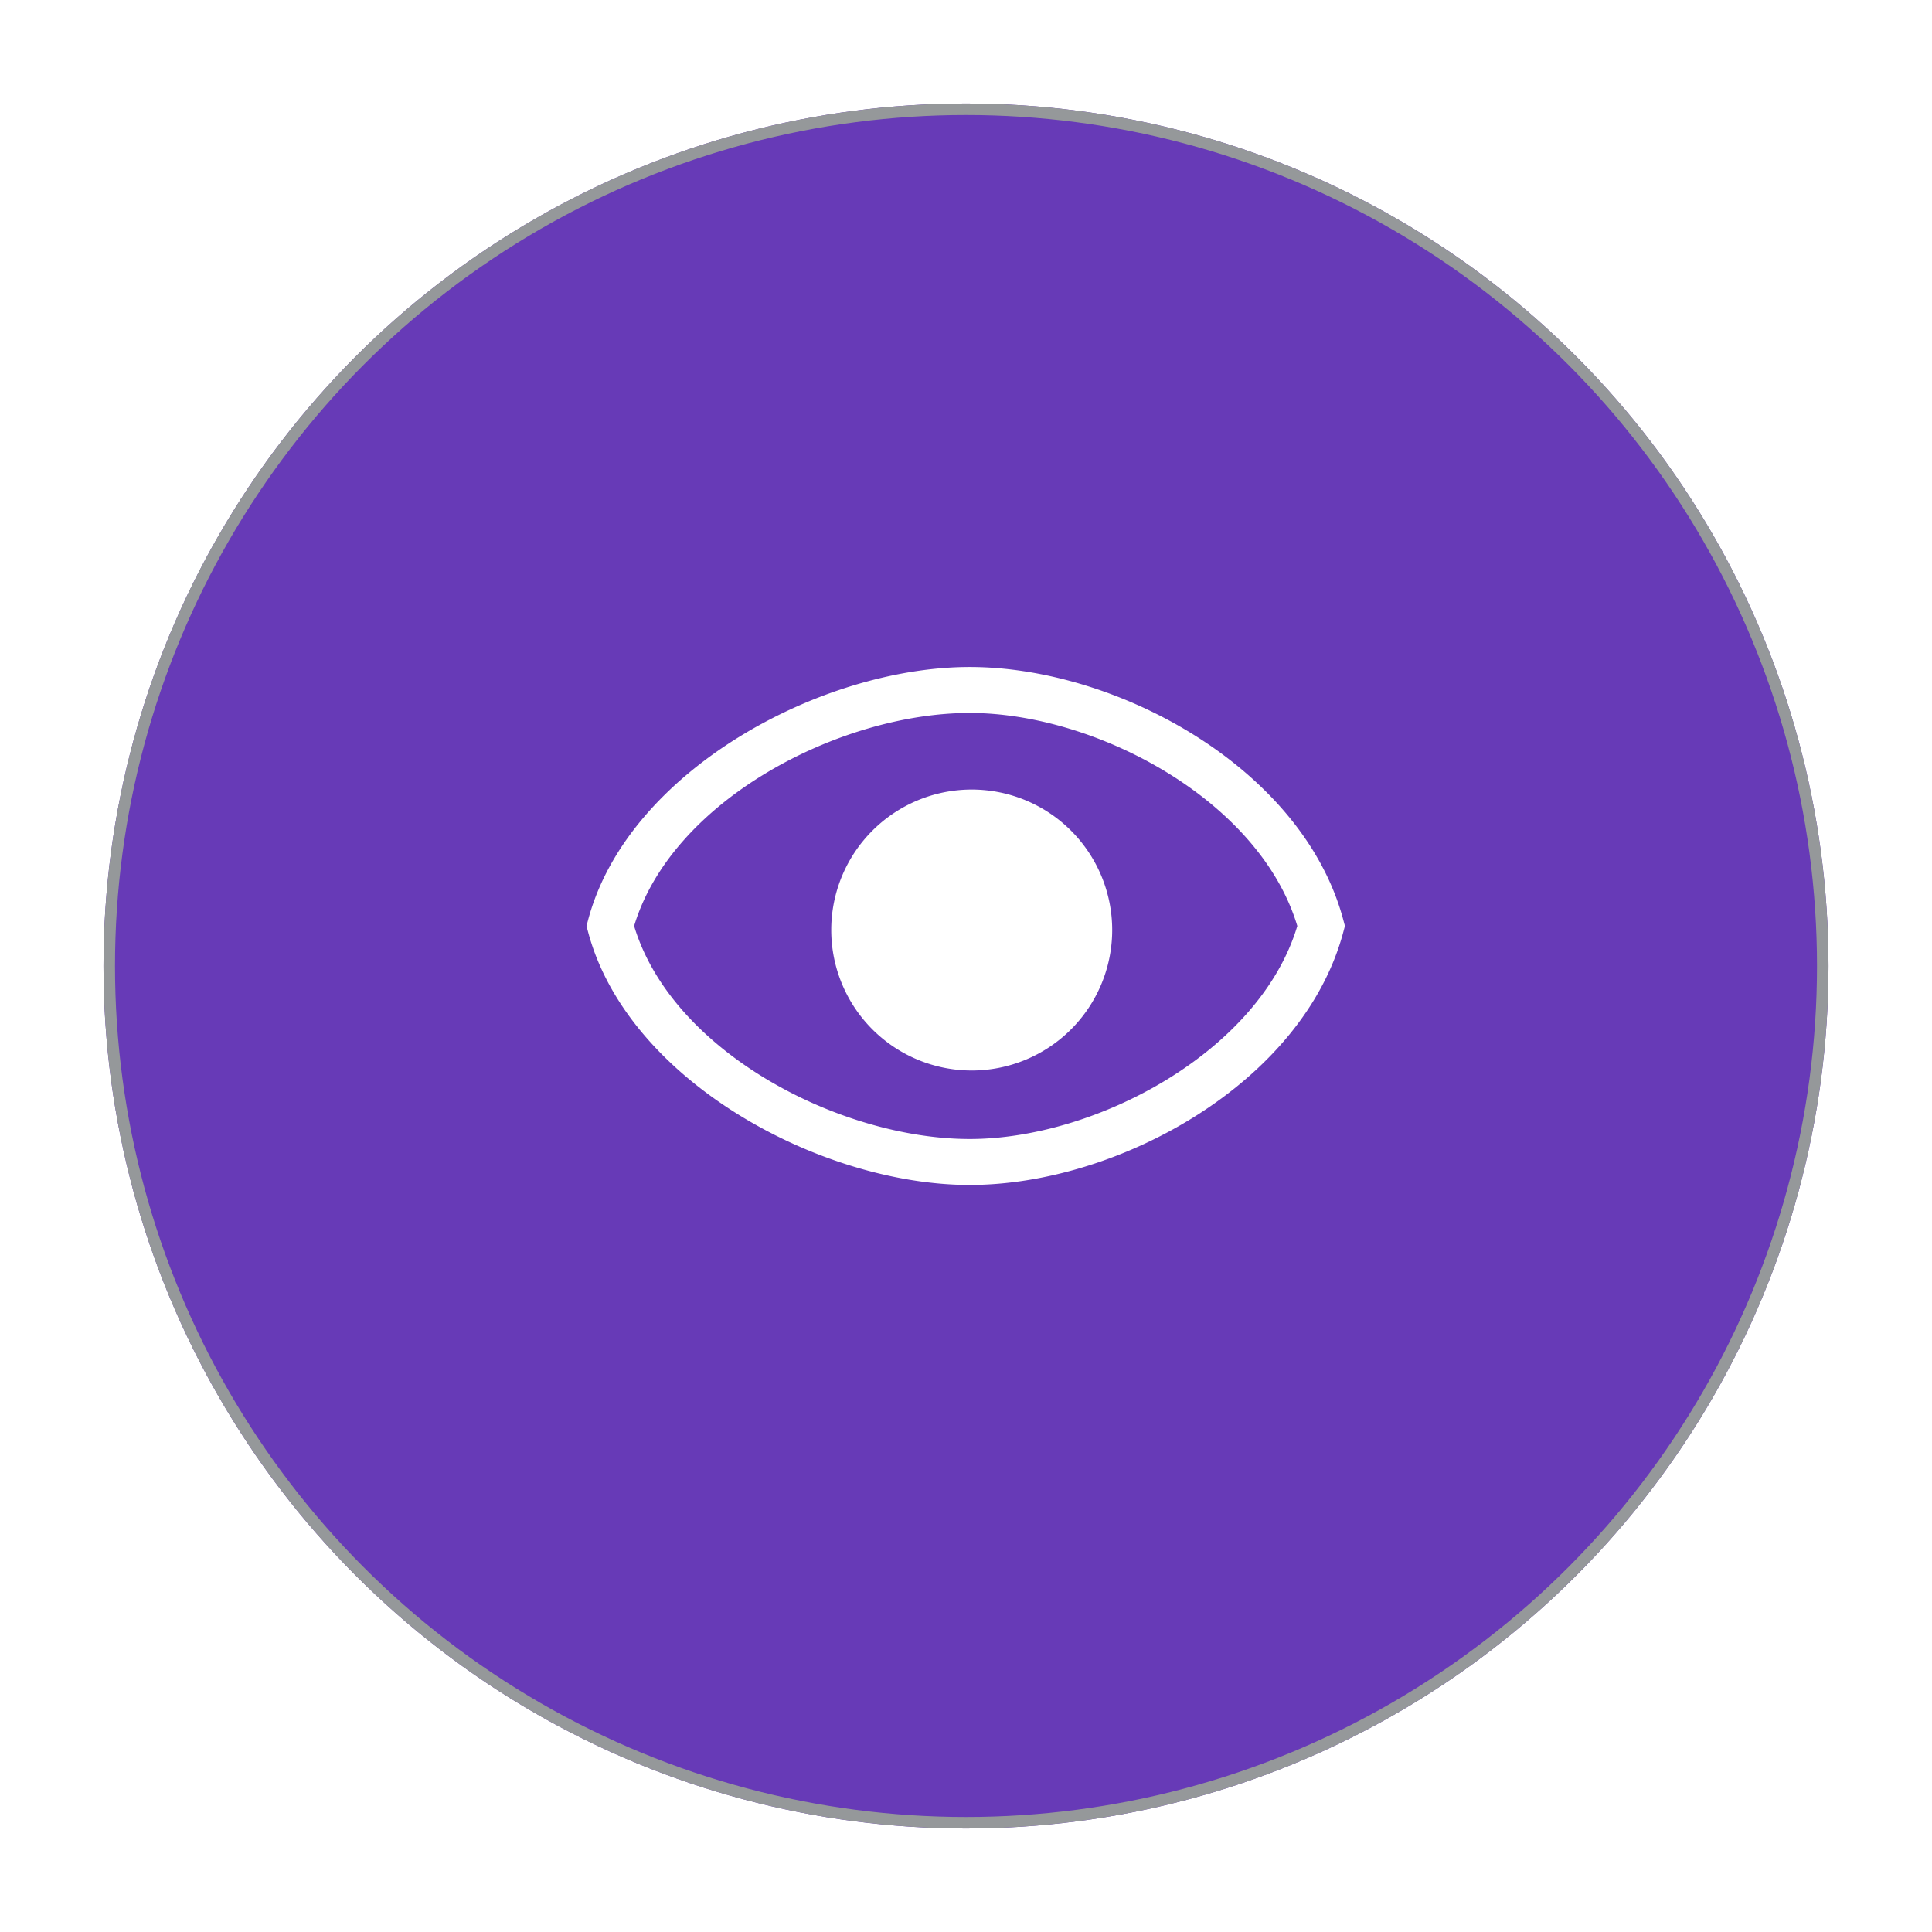 <svg xmlns="http://www.w3.org/2000/svg" xmlns:xlink="http://www.w3.org/1999/xlink" viewBox="5850 1876 168 168">
  <defs>
    <style>
      .cls-1 {
        fill: #673ab7;
        stroke: #95989a;
      }

      .cls-2 {
        fill: #fff;
      }

      .cls-3 {
        stroke: none;
      }

      .cls-4 {
        fill: none;
      }

      .cls-5 {
        filter: url(#Ellipse_2);
      }
    </style>
    <filter id="Ellipse_2" x="5850" y="1876" width="168" height="168" filterUnits="userSpaceOnUse">
      <feOffset dy="3" input="SourceAlpha"/>
      <feGaussianBlur stdDeviation="3" result="blur"/>
      <feFlood flood-opacity="0.161"/>
      <feComposite operator="in" in2="blur"/>
      <feComposite in="SourceGraphic"/>
    </filter>
  </defs>
  <g id="Main_mode" data-name="Main mode" transform="translate(3587 202)">
    <g id="Group_2" data-name="Group 2" transform="translate(-3 -9)">
      <g class="cls-5" transform="matrix(1, 0, 0, 1, -3584, -193)">
        <g id="Ellipse_2-2" data-name="Ellipse 2" class="cls-1" transform="translate(5859 1882)">
          <circle class="cls-3" cx="75" cy="75" r="75"/>
          <circle class="cls-4" cx="75" cy="75" r="74.5"/>
        </g>
      </g>
    </g>
    <path id="np_view_974934_FFFFFF" class="cls-2" d="M82.34,49.488C78.84,36.324,62.715,27.48,49.852,27.48c-12.934,0-29.742,9.035-33.188,22.008L16.527,50l.137.512C20.109,63.48,36.922,72.519,49.852,72.519c12.863,0,28.988-8.844,32.488-22.008L82.477,50ZM49.852,68.523c-11.305,0-25.891-7.582-29.184-18.523,3.289-10.941,17.879-18.523,29.184-18.523,10.977,0,25.2,7.582,28.484,18.523C75.055,60.941,60.828,68.523,49.852,68.523Zm.172-30.387A12.215,12.215,0,1,0,62.239,50.351,12.215,12.215,0,0,0,50.024,38.136Z" transform="translate(2297.473 1704.52)"/>
  </g>
</svg>
